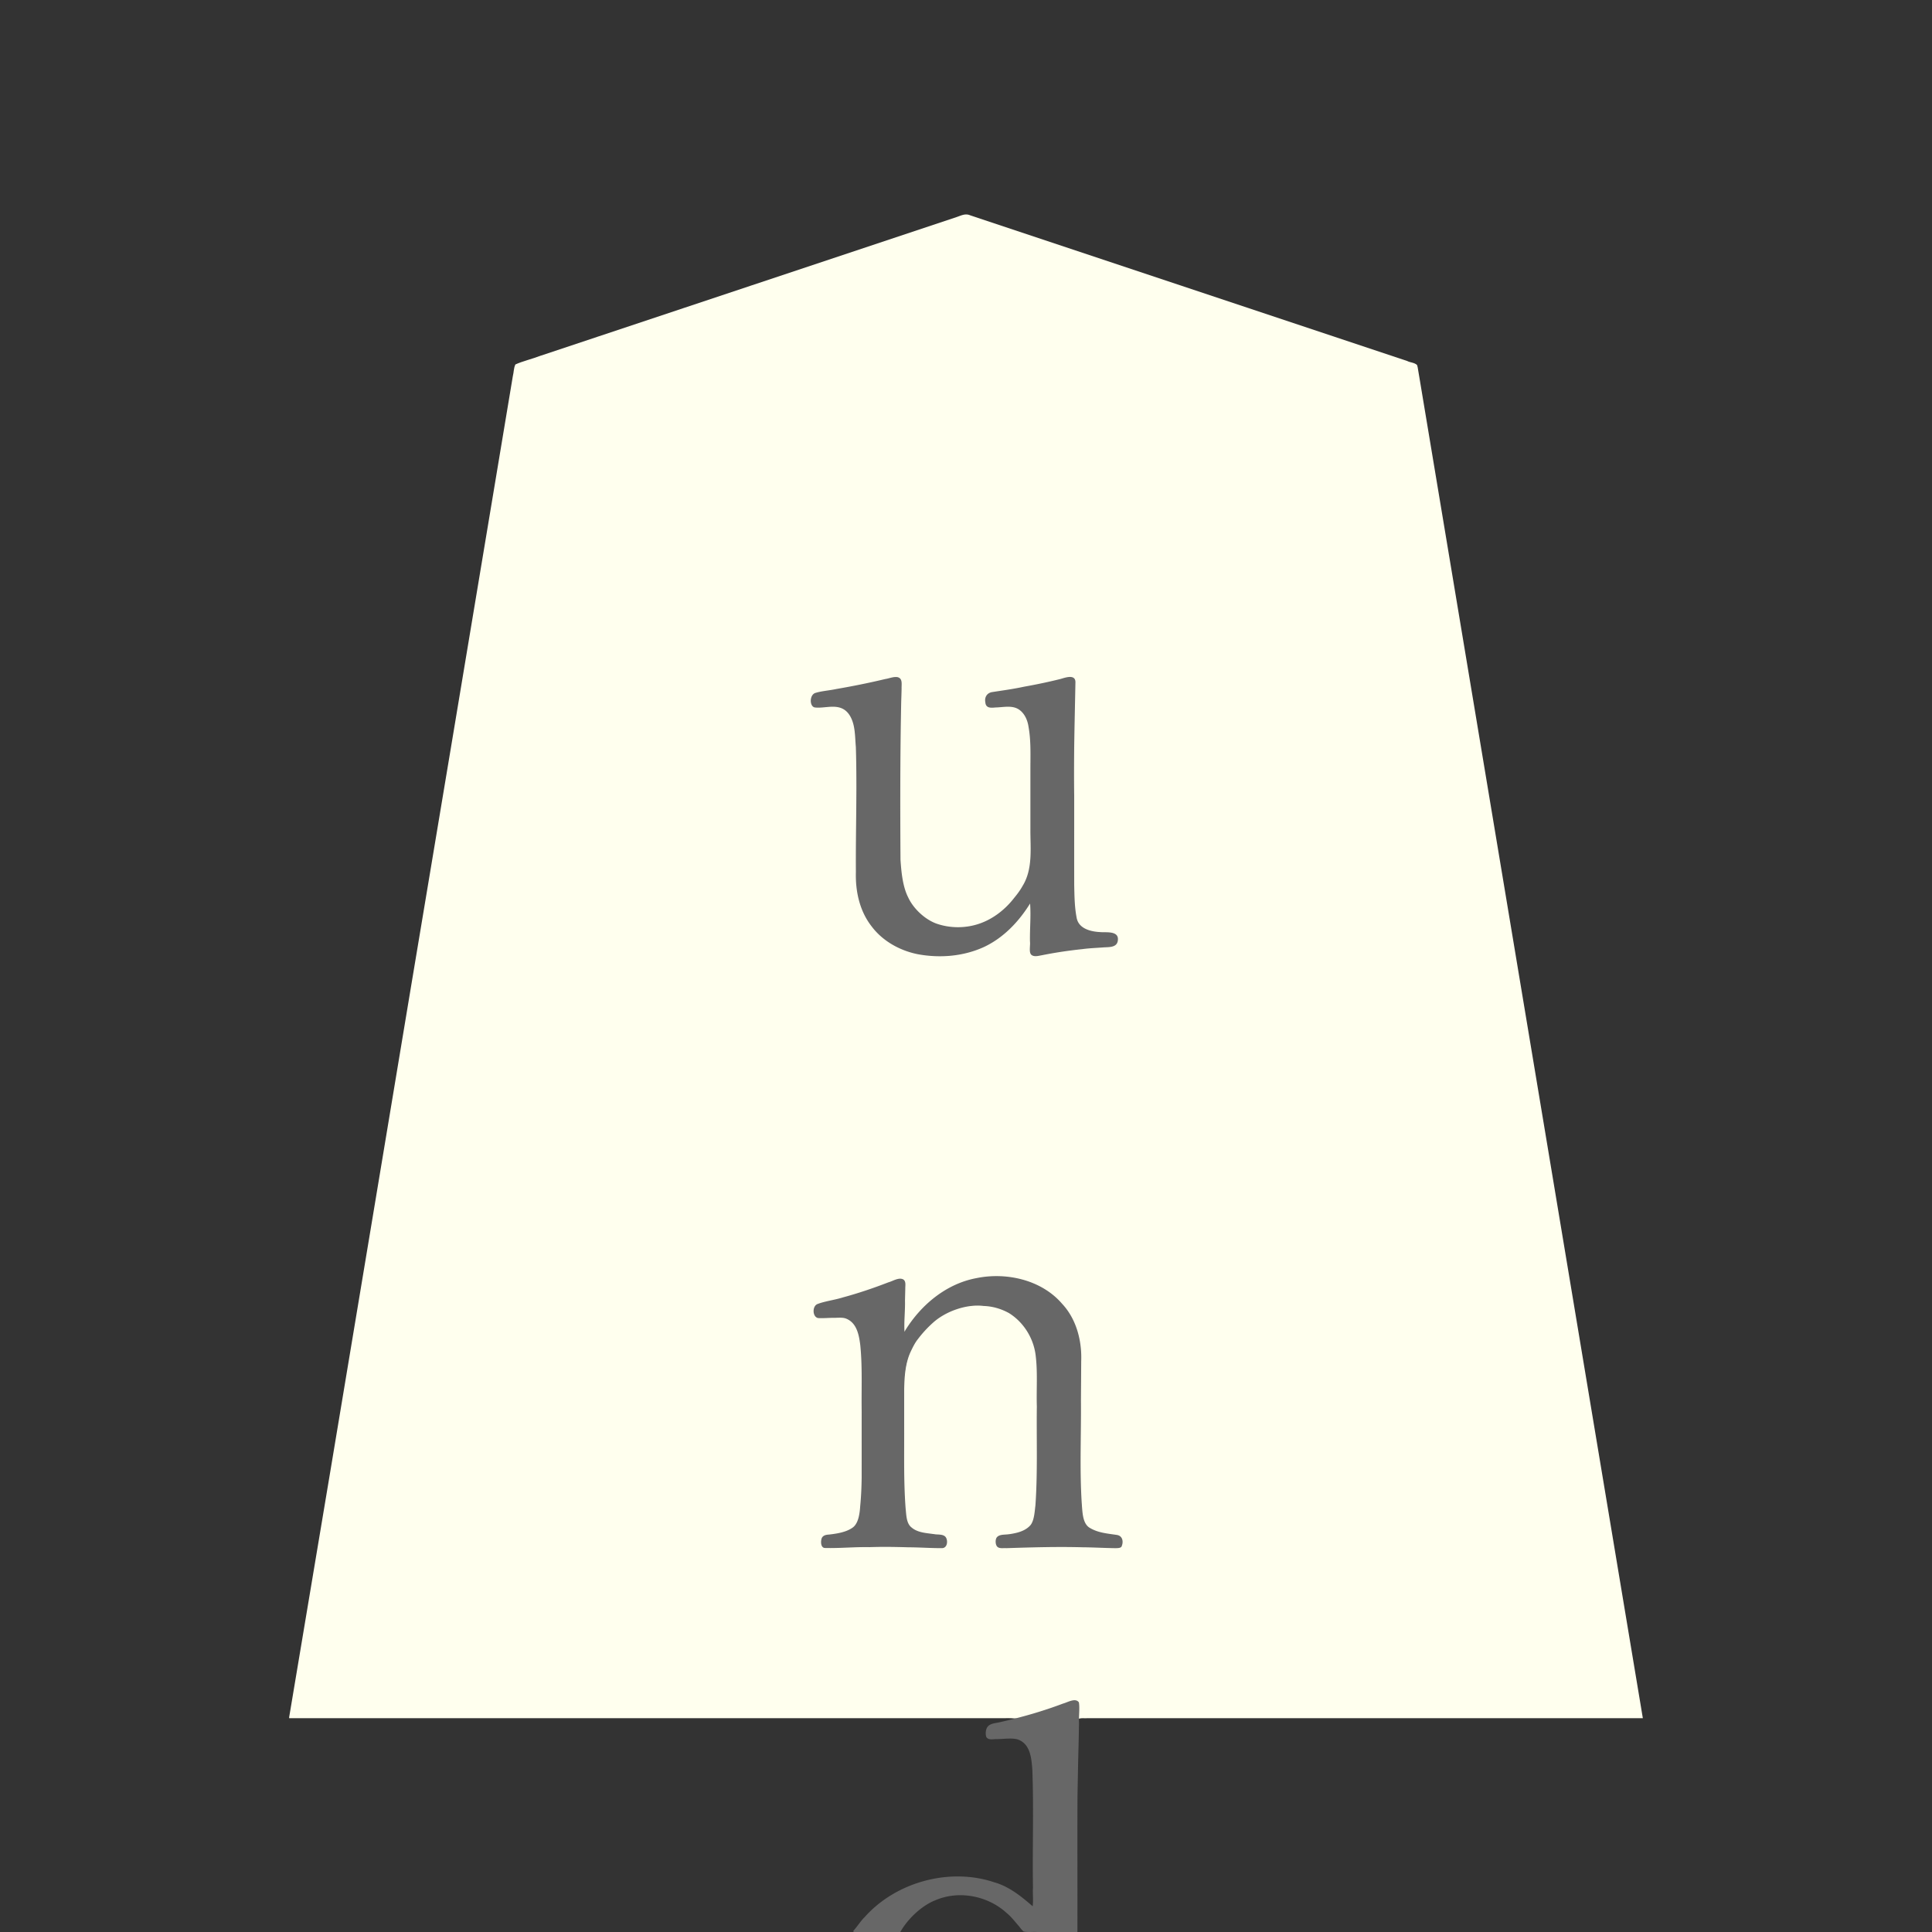 <svg xmlns="http://www.w3.org/2000/svg" width="3000" height="3000"><rect width="100%" height="100%" fill="#333333" stroke="none"/><path d="M449 2666.5v1.5h1111.2c6.426-.306 12.847.156 19.239.564 20.191-3.93 39.591-11.726 59.261-17.63 9.641-2.572 20.313-8.32 29.417-9.687 7.276-.296 7.317 6.018 6.883 11.289.499 5.256-.665 11.726.5 16.464 3.356-1.789 8.795-.499 13.097-1H2551c-113.546-681.388-227.137-1362.807-340.705-2044.196-1.733-10.68-3.577-21.328-5.325-32.003-.917-5.558-1.867-11.121-2.81-16.673-.412-2.78-.884-6.08-1.866-8.458-4.353-3.917-10.377-3.52-15.466-6.227-82.171-27.422-164.362-54.762-246.531-82.183-143.819-47.94-287.643-95.873-431.453-143.819-7.341-3.359-13.404-.24-20.579 2.31-106.155 35.392-212.3 70.76-318.446 106.149-79.66 26.555-159.345 53.114-238.992 79.657l-89.528 29.838c-12.442 4.834-27.898 8.433-39.027 13.54-2.728 5.753-2.361 12.01-3.976 18.262-31.497 189.346-63.154 378.66-94.657 567.997C617.16 1656.665 533.744 2162.368 449 2666.5M1599 1402h2c.057 13.346.038 26.67-.293 40.005l-.556 29.514c.006 3.036-.55 7.26 1.948 9.685 3.98 4.311 11.562 1.434 16.308.809 18.093-3.531 36.262-6.465 54.597-8.384 14.762-2.136 29.677-2.804 44.523-3.909 5.137-.526 11.787-.435 14.825-4.114 2.641-3.49 3.456-8.656.637-12.208-4.987-6.453-16.487-3.527-23.186-4.91-12.182-.539-27.673-3.134-34.414-12.043-6.68-9.742-6.088-24.686-7.527-34.878-1-22.329-1.012-44.673-.862-67.01.128-60.327-.156-120.666.084-180.987.05-29.903 1.336-59.788 1.916-89.664.038-2.986.197-7.174-2.436-9.438-4.8-4.3-11.546-.928-16.253.169-17.674 4.629-35.64 8.07-53.522 11.695-17.48 3.172-34.852 6.825-52.52 8.806-8.995.5-14.573 7.063-13.038 15.366 1.03 9.448 10.968 7.182 17.253 6.859 11.46-.434 26.866-4.514 38.104 6.034 8.325 7.695 11.3 18.938 12.374 29.793 3.21 21.476 1.545 43.322 2.038 64.93v99.398c-.381 16.278.744 32.67-1.088 48.881-1.997 14.236-8.305 27.455-16.608 39.076-4.323 5.909-9.722 12.633-14.08 17.741-17.314 18.605-40.194 33.21-65.883 36.37-24.316 3.028-50.846-.059-70.718-15.73-17.73-14.58-29.24-35.193-32.131-57.995-4.457-23.22-3.548-46.976-3.492-70.463.016-45.08-.02-90.166.01-135.244.272-19.54.665-39.073.993-58.6.25-9.378.64-18.744.907-28.11.33-7.852 2.193-20.243-7.395-21.073-31.285 5.529-62.167 14.634-93.795 18.822-6.712 1.16-13.43 2.27-20.148 3.38-5.266.943-12.931 1.446-16.443 7.777-2.664 4.833-1.11 13.481 4.793 15.121 12.534 1.345 27.566-2.878 38.919.109 25.37 7.43 22.527 39.991 25.043 59.462 1.446 44.479.806 88.993.512 133.498l-.302 50.824c-.73 27.329.758 55.945 14.336 80.47 18.46 35.483 56.044 57.666 95.365 60.93 40.287 5.061 82.123-5.098 114.278-30.084 8.801-7.175 17.497-14.812 24.688-23.65 7.868-8.114 13.084-18.496 20.239-27.03m-193 667h-3c.277-25.468 1.685-50.951 1.706-76.4-.34-7.41-8.893-6.448-13.228-4.547-15.994 6.78-32.553 11.999-48.866 17.865-13.77 4.316-27.662 8.446-41.678 11.864-10.028 3.183-22.603 4.733-31.453 8.643-7.831 4.235-5.581 14.434.177 19.117 13.107 1.126 26.34-1.213 39.463-.368 12.1 1.208 20.54 11.995 23.933 22.77 5.23 20.574 5.826 42.048 5.946 63.159v111.446c.113 27.716.207 55.456-.961 83.147-.858 9.71-1.85 21.164-3.5 29.945-1.978 19.348-22.001 24.974-36.67 27.08-5.934 1.776-14.583.03-18.687 3.961-3.92 3.49-3.555 9.653-1.66 13.962 7.161 4.362 19.46 1.266 29.036 1.748 30.615-1.006 61.298-1.518 91.917-1.025 18.754.182 37.495.83 56.228 1.594 3.324-.492 9.234.953 11.42-1.284 5.724-4.165 3.448-15.261-3.256-16.923-13.509-2.698-27.894-1.89-40.923-7.04-5.065-2.337-10.137-6.415-12.781-11.307-3.845-10.506-3.374-21.98-4.525-32.924-2.686-42.4-1.136-84.949-1.638-127.39.601-40.231-4.791-84.103 16.395-120.591 3.626-5.887 8.148-11.124 12.42-16.523 17.477-20.144 40.295-36.71 67.328-40.878 25.41-3.753 54.166-1.703 75.368 14.55 18.756 14.868 31.87 36.877 34.646 60.913 3.24 24.877 1.06 50.122 1.843 75.11-.223 47.476.569 94.966-1.037 142.414-.683 9.863-1.074 19.79-2.564 29.57-.863 8.203-2.93 18.141-11.903 23.604-6.894 5.017-15.423 6.83-23.584 8.45-8.138 2.096-21.127-.923-24.264 7.957-1.29 4.04-.186 9.01 3.529 11.341 7.53 2.399 18.537-.05 26.417.425 34.644-1.334 69.329-1.58 103.978-.84 15.119.157 30.204.801 45.296 1.364 5.769.073 14.719 1.38 14.98-7.354.928-7.263-4.359-11.215-10.643-11.543-12.176-1.387-24.445-3.165-35.687-8.343-12.206-4.93-14.878-15.982-15.568-27.126-4.38-46.42-2.587-93.147-2.701-139.706.24-35.41.483-70.801.722-106.202-.542-23.563-8.019-46.781-21.058-66.328-19.564-28.64-51.73-47.79-86.202-51.768-36.118-5.893-74.362 2.063-105.168 21.688-23.592 15.235-47.166 40.276-59.543 62.723" style="fill:#ffe;fill-rule:evenodd;stroke:none"/><path d="M1599.5 1403c1.5 19.345-.52 39.154-.168 58.596.8 6.251-1.894 16.352 1.728 20.61 4.235 4.397 12.223 1.819 17.207 1.01 20.751-4.158 41.684-7.256 62.715-9.45 10.569-1.437 21.234-1.789 31.841-2.603 8.422-.749 22.732 1.025 23.07-12.317.75-13.868-19.406-10.66-27.06-11.473-13.607-.607-33.947-4.534-37.055-22.429-3.246-16.672-3.369-33.755-3.755-50.663-.065-46.351.012-92.693-.023-139.03-.986-58.737.877-117.441 1.919-176.148-.197-13.365-17.763-6.147-23.593-4.688-18.592 4.637-37.388 8.552-56.24 11.907-16.468 3.59-33.162 5.81-49.789 8.39-8.394 1.55-11.766 8.744-10.257 15.96.75 9.313 8.922 8.572 15.753 7.883 12.22-.134 26.639-4.17 37.437 3.91 8.278 6.202 12.468 16.43 13.896 26.3 3.696 20.66 2.964 41.705 2.874 62.57v95.803c-.234 29.655 4.226 62.136-12.258 88.756-3.566 6.387-7.9 12.288-12.574 17.89-14.061 18.35-33.26 33.496-55.376 40.788-21.103 7.067-44.976 6.909-65.961-.502-18.485-6.847-35.8-23.814-43.396-40.181-9.063-17.534-10.908-41.17-12.15-58.812-.534-81.138-.583-162.346 1.071-243.473.192-7.674.555-15.33.635-22.998-.28-5.93 2.15-15.447-6.733-17.229-6.414-.735-12.607 2.142-18.839 3.062-24.98 5.991-50.202 11.044-75.508 15.411-10.27 2.248-22.786 3.11-32.027 5.91-9.969 2.191-10.357 20.814-1.958 22.712 16.881 2.492 40.385-9.279 54.215 11.958 9.282 14.603 8.283 32.907 9.81 49.35 2.08 64.728-.401 129.556.067 194.31-.844 29.725 5.638 60.143 24.16 84.052 17.274 23.147 43.976 37.943 71.92 43.55 34.747 6.44 71.57 3.367 103.762-11.646 30.055-14.47 53.236-39.1 70.64-67.046m-195 665c-.947-15.999 1.172-32.316.765-48.376l.448-18.365c-.13-5.071 1.456-11.282-2.891-14.409-6.951-4.101-16.62 2.645-23.237 4.302-23.356 9.059-47.097 17.07-71.28 23.613-12.217 3.827-27.327 5.724-38.317 9.911-9.229 2.854-8.687 20.711.63 22.036 8.24.438 16.514-.476 24.75-.372 5.722-.049 12.678-.85 17.737.938 17.72 6.459 20.743 26.505 22.69 41.065 3.47 34.03 1.676 68.347 2.205 102.478-.024 34.555.03 69.102-.016 103.649-.214 14.703-.811 29.378-2.263 43.998-.78 12.418-2.894 28.371-12.9 34.35-10.05 6.715-24.612 8.77-35.291 10.006-4.827.292-11.15 1.142-12.191 8.036-1.018 4.968-.227 12.854 5.841 12.849 22.932.59 45.934-1.775 68.892-1.332 19.999-.668 40.007-.38 59.995.254 17.421.051 34.826 1.36 52.236 1.323 8.593.164 9.78-10.627 6.8-16.053-3.112-6.123-12.637-4.686-17.975-5.585-12.045-1.86-25.93-2.08-35.693-10.487-8.333-6.434-8.04-19.946-9.18-29.29-3.104-40.93-2.118-82.061-2.255-123.069.013-20.77-.015-41.531.008-62.297.416-19.513 1.588-39.76 9.842-57.811 3.36-7.005 6.709-14.09 11.604-20.182a178.5 178.5 0 0 1 22.551-24.604c20.432-18.897 53.876-29.983 79.285-26.668 13.776.403 27.337 4.356 39.363 11.013 22.19 13.714 37.49 37.771 41.226 63.573 3.693 26.924 1.255 54.302 2.121 81.371-.649 51.213 1.378 102.542-2.188 153.683-1.263 9.754-1.76 22.462-7.222 30.125-6.201 7.538-15.696 11.186-24.963 13.107-4.998 1.1-10.054 1.842-15.16 2.094-4.343.324-10.483.603-13.215 5.226-2.066 4.072-1.378 11.012 1.372 13.662 3.429 3.352 9.716 1.822 14.08 2.214 39.21-1.276 78.42-2.447 117.637-1.381 17.34.122 34.679 1.198 52.003 1.404 3.576-.154 9.05.078 9.706-3.95 2.433-6.166 1.213-15.253-7.821-16.613-13.975-2.12-28.727-3.17-41.258-10.565-11.665-5.972-11.973-23.544-12.966-34.5-3.82-54.337-1.02-108.902-1.519-163.305l.407-61.45c1.196-31.665-7.445-65.374-29.616-89.062-31.773-37.135-86.404-49.495-133.03-39.9-47.008 8.732-86.25 41.55-110.799 81.532-.248.637-.626 1.214-.948 1.814m-79.5 930.25c.047.678.167 1.205.75 1.75H1398c11.671-20.774 33.746-41.224 54.333-49.256 36.76-15.873 81.675-6.949 110.817 19.776 7.363 5.94 13.019 13.698 19.272 20.728 2.14 2.779 4.295 5.563 6.897 7.899 6.643 1.667 14.287.323 21.168.853H1673c.208-70.587-.254-141.177.137-211.762.526-26.128.897-52.286 1.65-78.404.328-11.512.479-23.038.708-34.539-.522-10.202 1.382-22.627-.192-31.839-5.306-7.8-18.132.267-24.593 1.812-32.041 12.13-65.065 21.496-98.46 28.991-5.945 1.492-13.001 1.481-17.74 5.954-4.148 3.985-4.569 12.502-3.078 16.699 3.143 5.782 10.804 3.379 15.772 3.58 10.475-.007 22.98-2.118 32.404.291 20.97 6.648 22.079 31.016 23.397 47.096 2.343 61.03-.021 122.167.995 183.217-.662 9.542.829 19.473-.5 28.904-17.72-15.314-36.488-30.65-59.615-37.192-69.561-23.287-152.69-.395-201.117 53.925-6.652 6.497-11.5 14.778-17.768 21.517" style="fill:#676767;fill-rule:evenodd;stroke:none"/></svg>